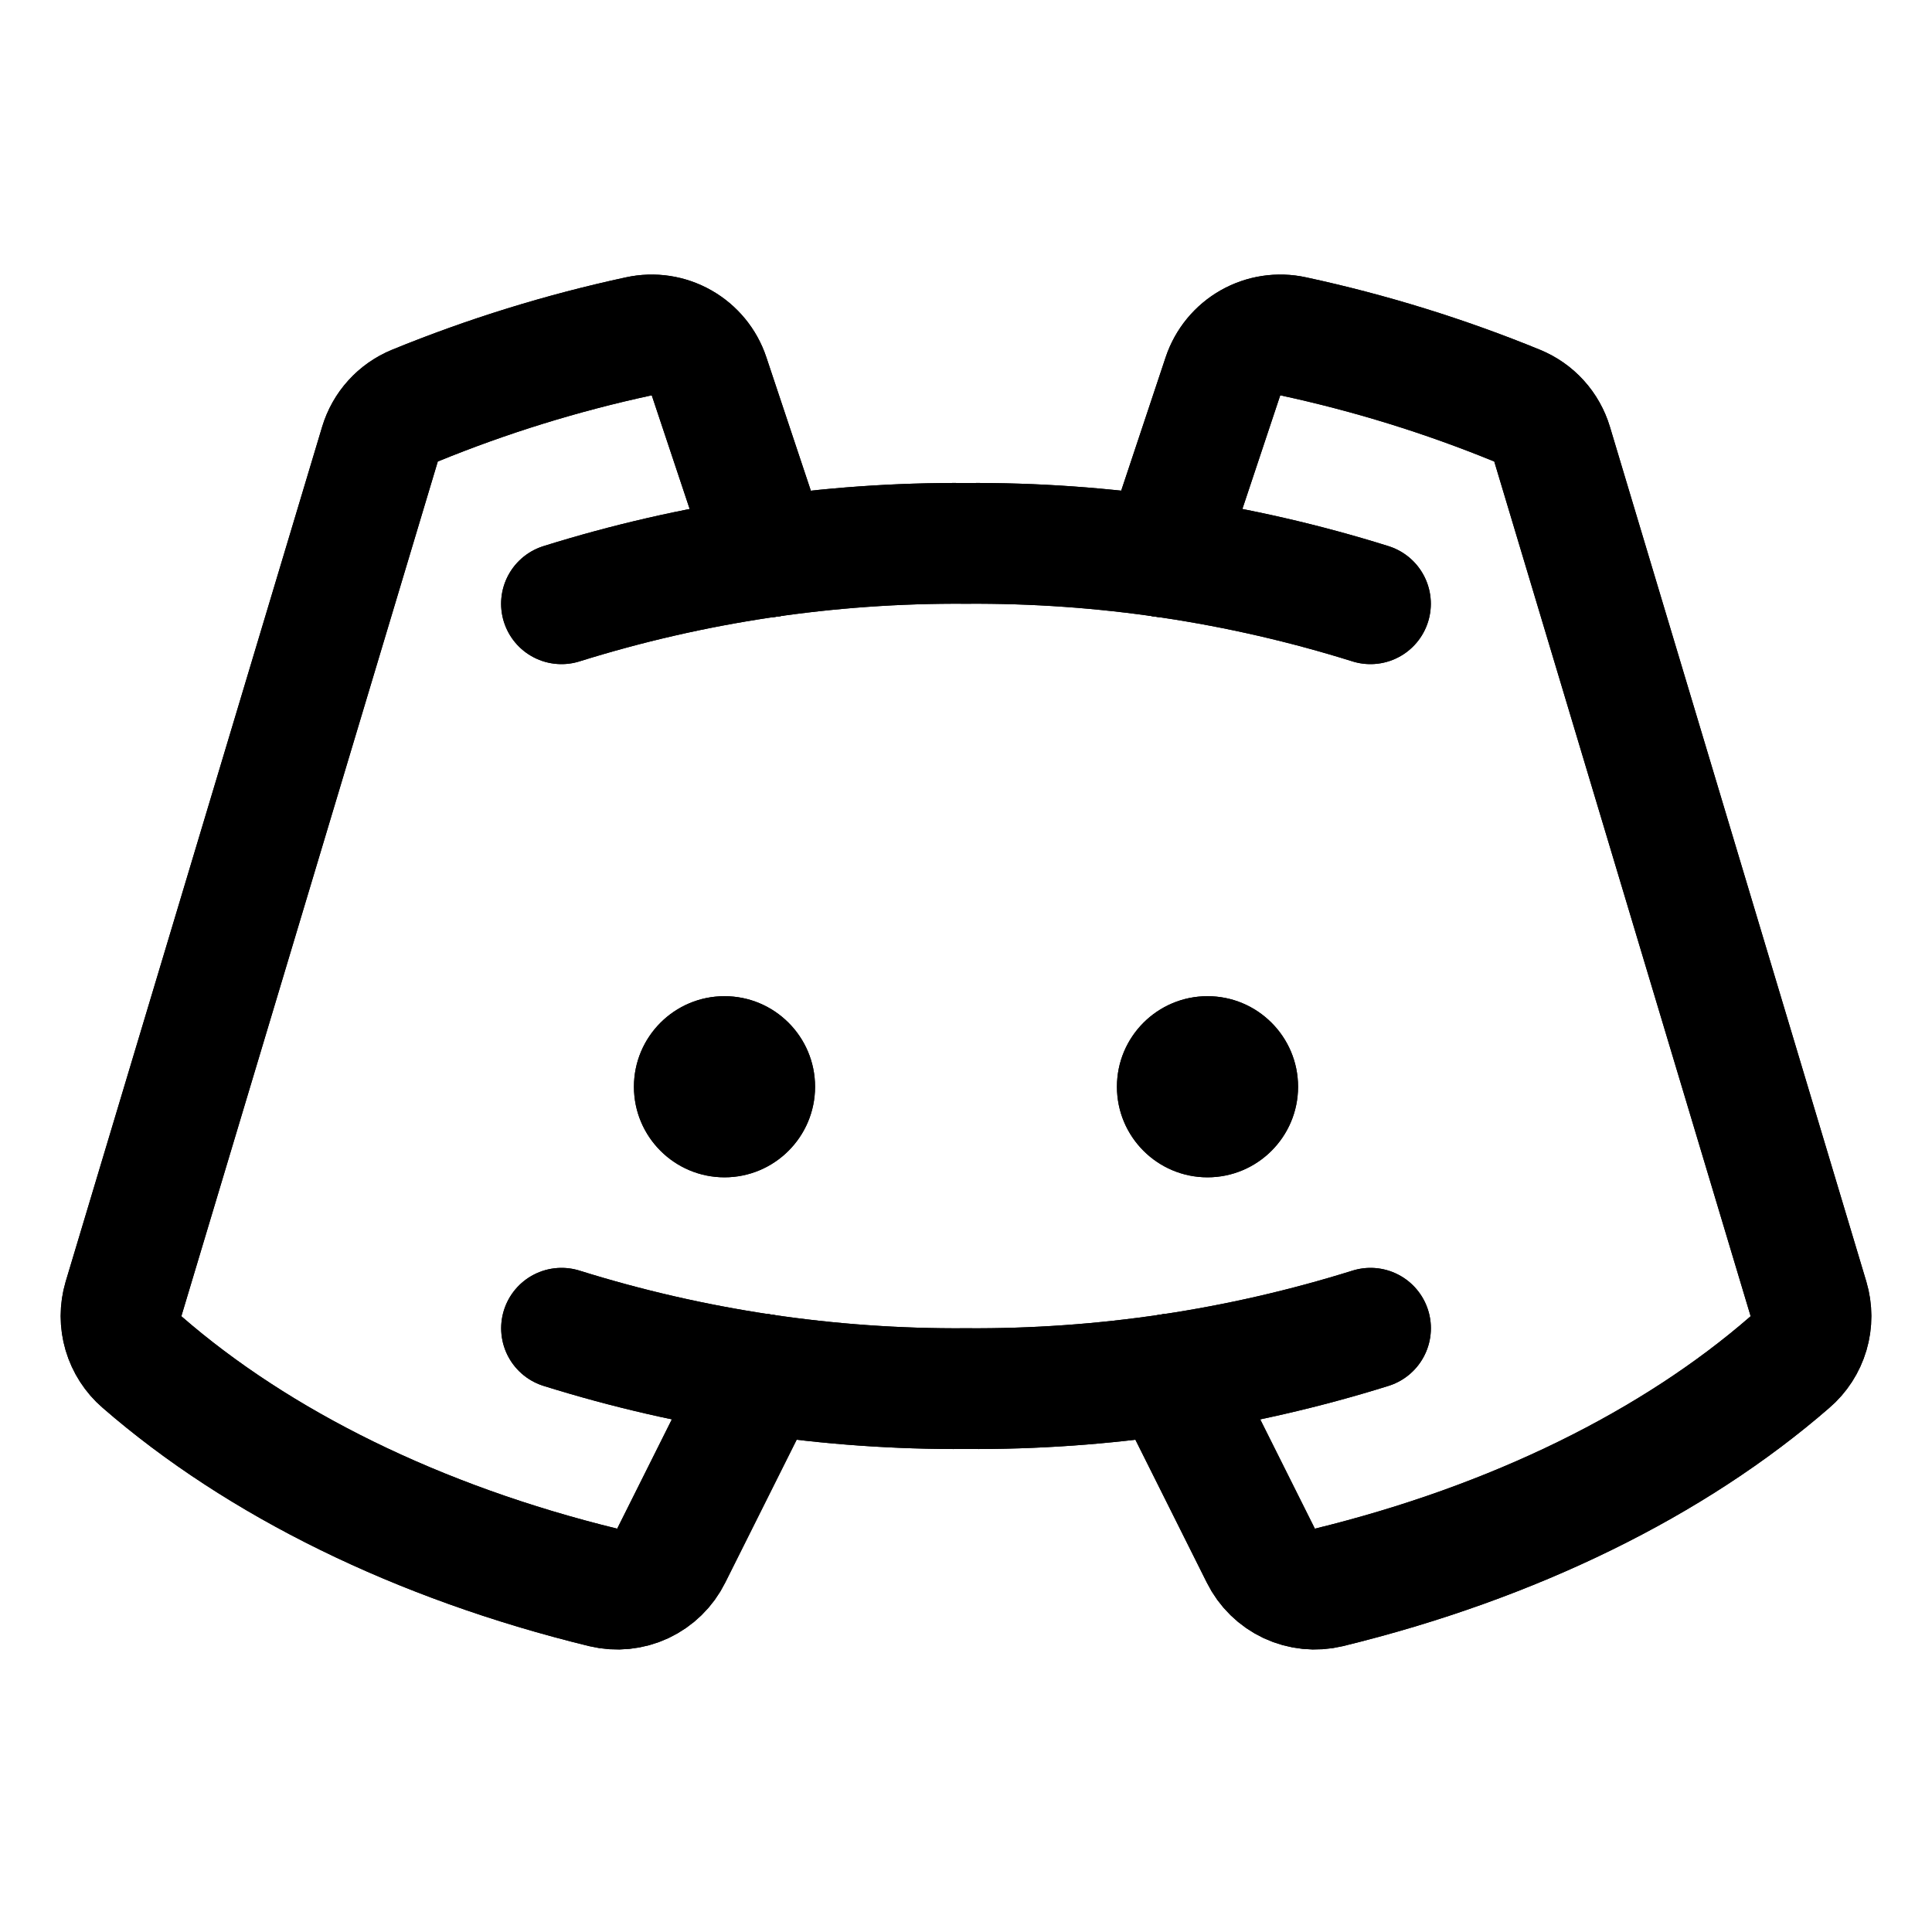 <svg width="32" height="32" viewBox="0 0 32 32" fill="none" xmlns="http://www.w3.org/2000/svg">
<path d="M12 19.5C12.828 19.5 13.5 18.828 13.5 18C13.5 17.172 12.828 16.5 12 16.5C11.172 16.5 10.5 17.172 10.5 18C10.5 18.828 11.172 19.5 12 19.5Z" fill="black"/>
<path d="M20 19.5C20.828 19.5 21.5 18.828 21.5 18C21.5 17.172 20.828 16.5 20 16.5C19.172 16.5 18.5 17.172 18.5 18C18.5 18.828 19.172 19.5 20 19.5Z" fill="black"/>
<path d="M9.3 10C11.468 9.322 13.728 8.984 16 9C18.271 8.984 20.531 9.321 22.699 10" stroke="black" stroke-width="2" stroke-linecap="round" stroke-linejoin="round"/>
<path d="M22.7 22C20.532 22.678 18.272 23.016 16 23C13.729 23.016 11.469 22.678 9.301 22" stroke="black" stroke-width="2" stroke-linecap="round" stroke-linejoin="round"/>
<path d="M19.381 22.761L20.884 25.767C20.984 25.969 21.15 26.131 21.354 26.227C21.558 26.322 21.789 26.346 22.008 26.293C25.075 25.544 27.72 24.236 29.645 22.562C29.793 22.436 29.9 22.269 29.955 22.083C30.01 21.897 30.009 21.699 29.954 21.513L25.708 7.358C25.665 7.215 25.591 7.083 25.491 6.973C25.391 6.862 25.267 6.776 25.129 6.719C23.93 6.228 22.689 5.844 21.421 5.571C21.18 5.518 20.927 5.556 20.712 5.678C20.497 5.8 20.335 5.997 20.256 6.232L19.26 9.222" stroke="black" stroke-width="2" stroke-linecap="round" stroke-linejoin="round"/>
<path d="M12.62 22.761L11.117 25.767C11.017 25.969 10.851 26.131 10.647 26.227C10.443 26.322 10.212 26.346 9.993 26.293C6.925 25.544 4.281 24.236 2.355 22.562C2.208 22.436 2.101 22.269 2.046 22.083C1.991 21.897 1.991 21.699 2.046 21.513L6.293 7.358C6.336 7.215 6.41 7.083 6.51 6.973C6.61 6.862 6.733 6.776 6.871 6.719C8.071 6.228 9.312 5.844 10.579 5.571C10.821 5.518 11.073 5.556 11.288 5.678C11.503 5.8 11.666 5.997 11.744 6.232L12.741 9.222" stroke="black" stroke-width="2" stroke-linecap="round" stroke-linejoin="round"/>
<path d="M12 19.5C12.828 19.5 13.5 18.828 13.5 18C13.5 17.172 12.828 16.5 12 16.5C11.172 16.5 10.5 17.172 10.5 18C10.5 18.828 11.172 19.5 12 19.5Z" fill="black"/>
<path d="M20 19.5C20.828 19.5 21.5 18.828 21.5 18C21.5 17.172 20.828 16.5 20 16.5C19.172 16.5 18.5 17.172 18.5 18C18.5 18.828 19.172 19.5 20 19.5Z" fill="black"/>
<path d="M9.3 10C11.468 9.322 13.728 8.984 16 9C18.271 8.984 20.531 9.321 22.699 10" stroke="black" stroke-width="2" stroke-linecap="round" stroke-linejoin="round"/>
<path d="M22.7 22C20.532 22.678 18.272 23.016 16 23C13.729 23.016 11.469 22.678 9.301 22" stroke="black" stroke-width="2" stroke-linecap="round" stroke-linejoin="round"/>
<path d="M19.381 22.761L20.884 25.767C20.984 25.969 21.15 26.131 21.354 26.227C21.558 26.322 21.789 26.346 22.008 26.293C25.075 25.544 27.72 24.236 29.645 22.562C29.793 22.436 29.9 22.269 29.955 22.083C30.01 21.897 30.009 21.699 29.954 21.513L25.708 7.358C25.665 7.215 25.591 7.083 25.491 6.973C25.391 6.862 25.267 6.776 25.129 6.719C23.93 6.228 22.689 5.844 21.421 5.571C21.18 5.518 20.927 5.556 20.712 5.678C20.497 5.8 20.335 5.997 20.256 6.232L19.26 9.222" stroke="black" stroke-width="2" stroke-linecap="round" stroke-linejoin="round"/>
<path d="M12.62 22.761L11.117 25.767C11.017 25.969 10.851 26.131 10.647 26.227C10.443 26.322 10.212 26.346 9.993 26.293C6.925 25.544 4.281 24.236 2.355 22.562C2.208 22.436 2.101 22.269 2.046 22.083C1.991 21.897 1.991 21.699 2.046 21.513L6.293 7.358C6.336 7.215 6.41 7.083 6.51 6.973C6.61 6.862 6.733 6.776 6.871 6.719C8.071 6.228 9.312 5.844 10.579 5.571C10.821 5.518 11.073 5.556 11.288 5.678C11.503 5.8 11.666 5.997 11.744 6.232L12.741 9.222" stroke="black" stroke-width="2" stroke-linecap="round" stroke-linejoin="round"/>
</svg>
